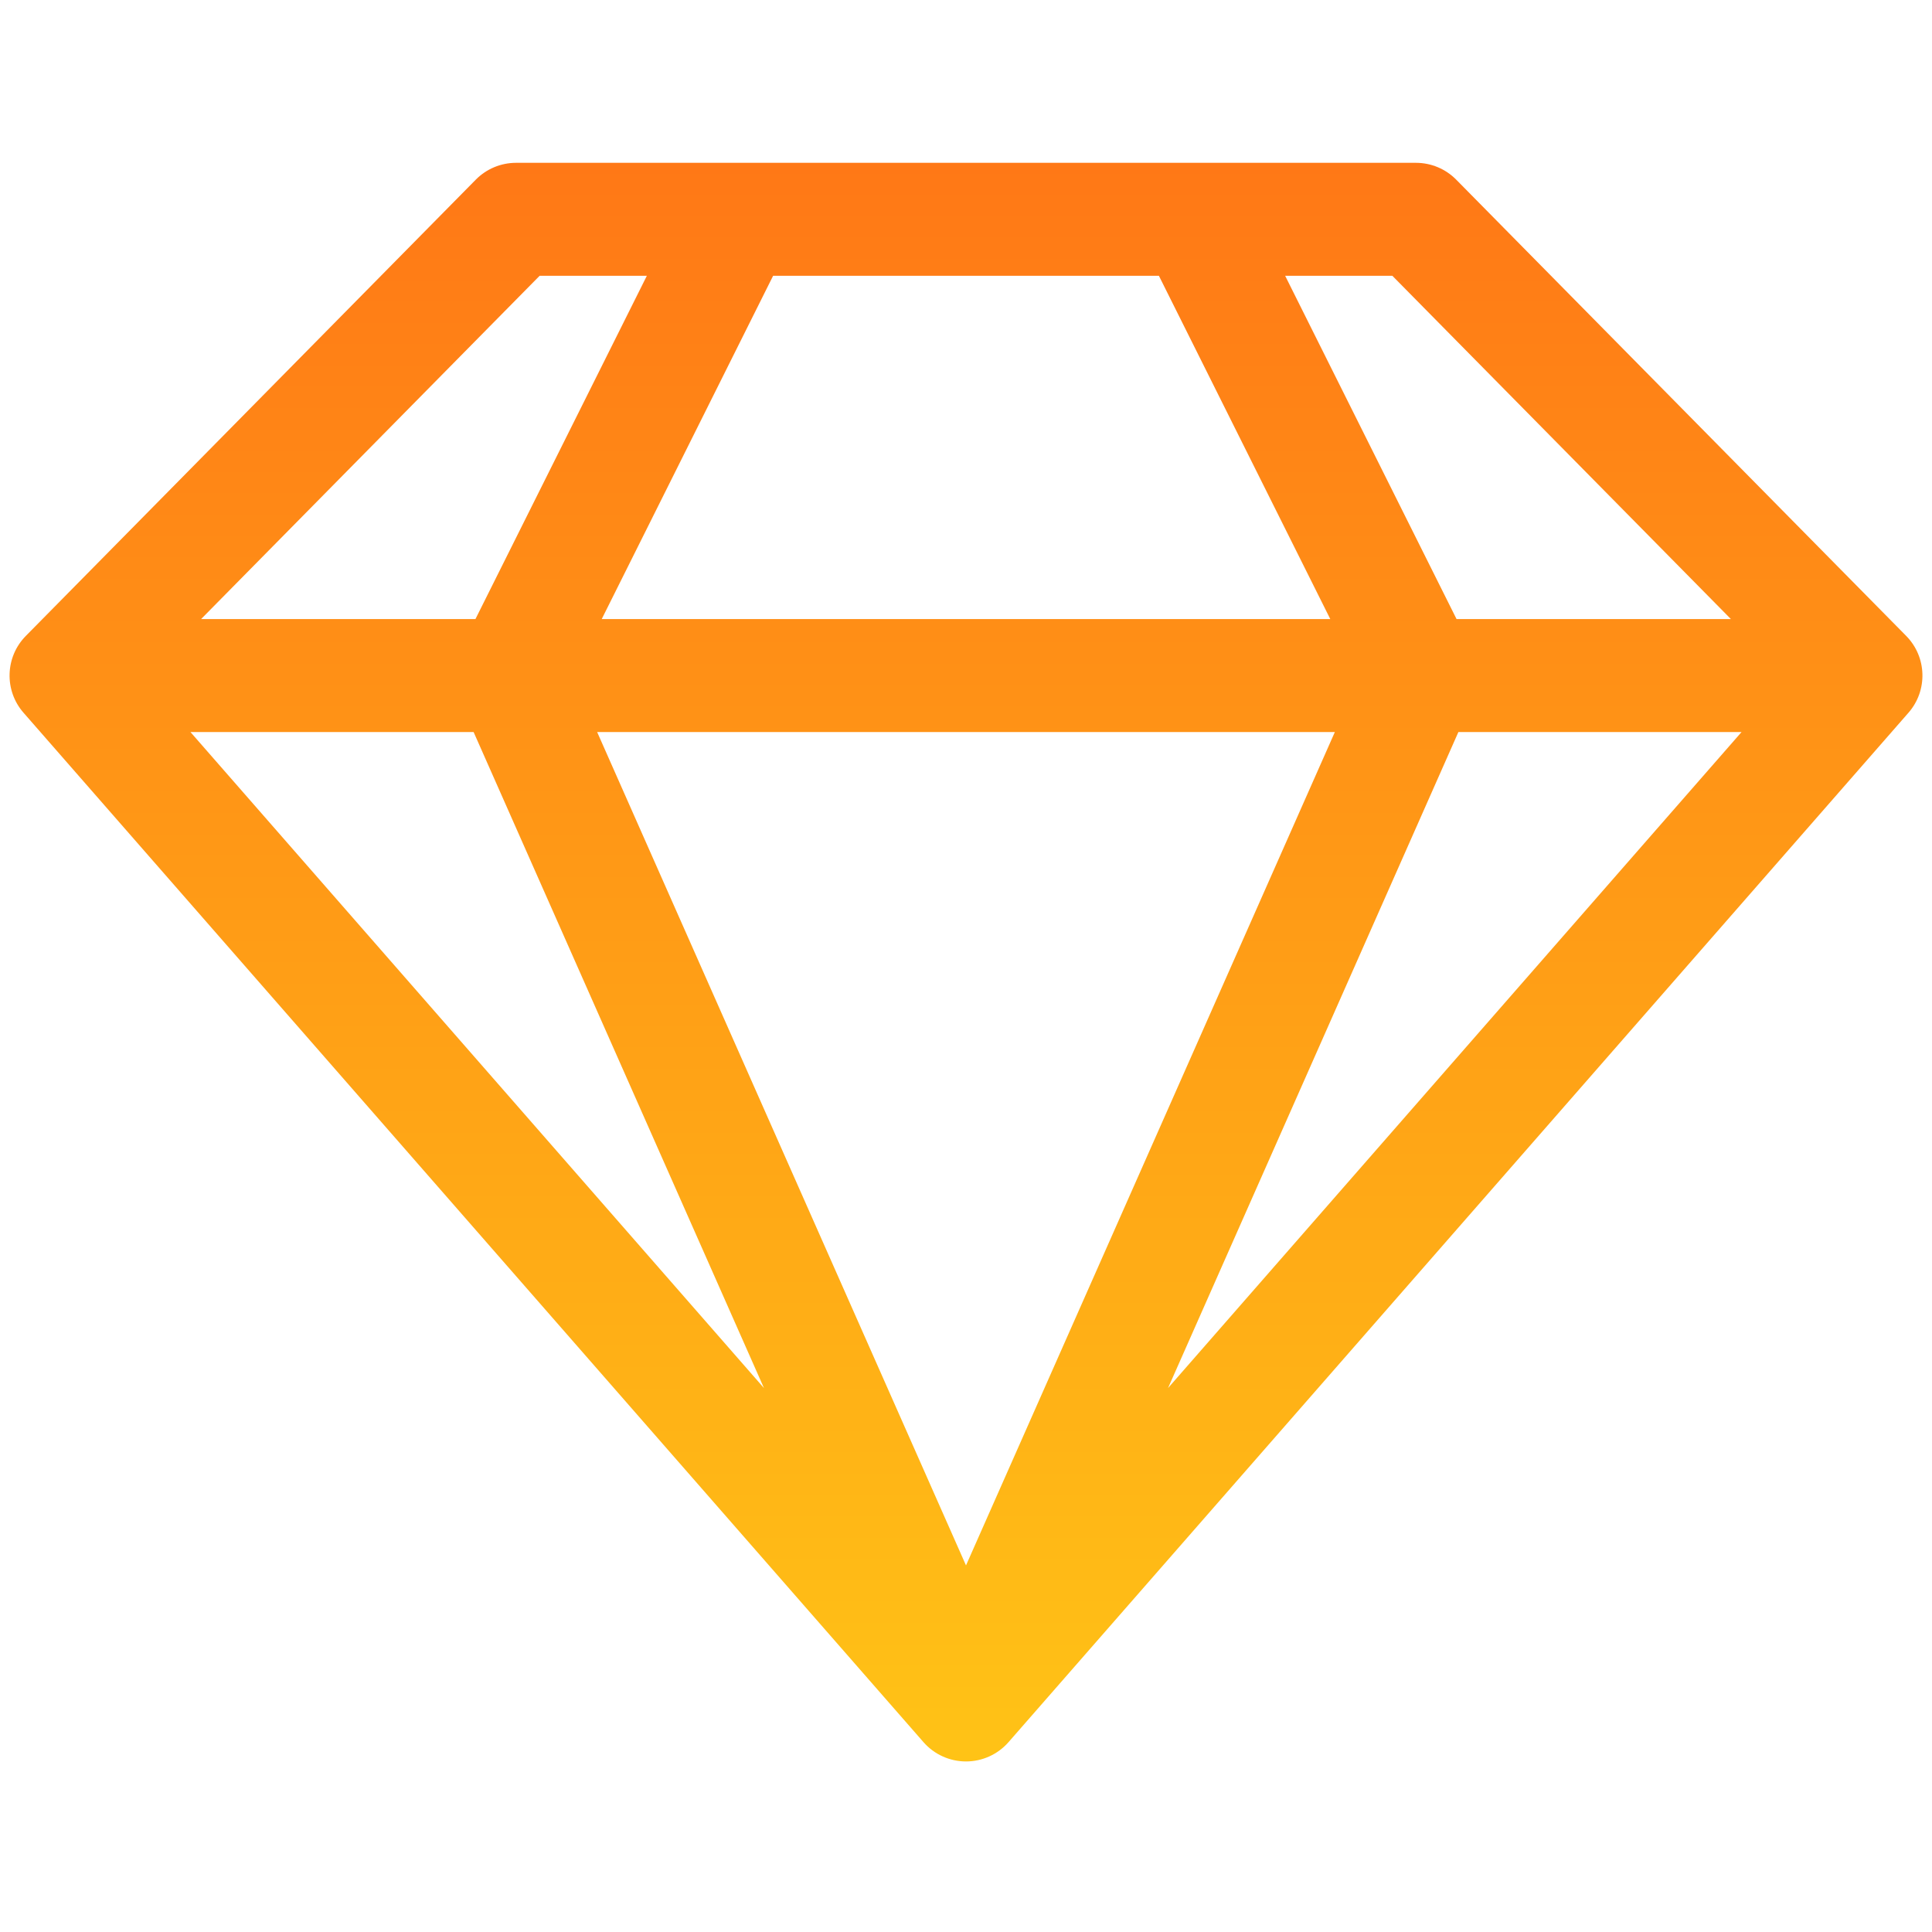 <svg width="101" height="101" viewBox="0 0 101 101" fill="none" xmlns="http://www.w3.org/2000/svg">
<g clip-path="url(#clip0_3114_6477)">
<path d="M99.65 33.243L76.126 9.391C75.571 8.829 74.814 8.512 74.024 8.512H62.41H38.59H26.977C26.186 8.512 25.429 8.829 24.874 9.391L1.351 33.243C0.265 34.344 0.212 36.096 1.23 37.26L48.277 91.075C48.838 91.717 49.648 92.084 50.5 92.084C51.352 92.084 52.162 91.716 52.723 91.075L99.77 37.26C100.788 36.096 100.735 34.344 99.65 33.243ZM72.788 14.417L90.488 32.364H76.145L67.184 14.417H72.788ZM40.417 14.417H60.584L69.544 32.364H31.456L40.417 14.417ZM28.211 14.417H33.816L24.855 32.364H10.512L28.211 14.417ZM9.956 38.269H24.759L39.938 72.564L9.956 38.269ZM50.5 81.836L31.217 38.269H69.783L50.5 81.836ZM61.062 72.564L76.241 38.269H91.044L61.062 72.564Z" fill="url(#paint0_linear_3114_6477)"/>
</g>
<defs>
<linearGradient id="paint0_linear_3114_6477" x1="50.5" y1="8.512" x2="50.5" y2="92.084" gradientUnits="userSpaceOnUse">
<stop stop-color="#FF7816"/>
<stop offset="1" stop-color="#FFC316"/>
</linearGradient>
<clipPath id="clip0_3114_6477">
<rect width="100" height="100" fill="white" transform="translate(0.5 0.297)"/>
</clipPath>
</defs>
</svg>
